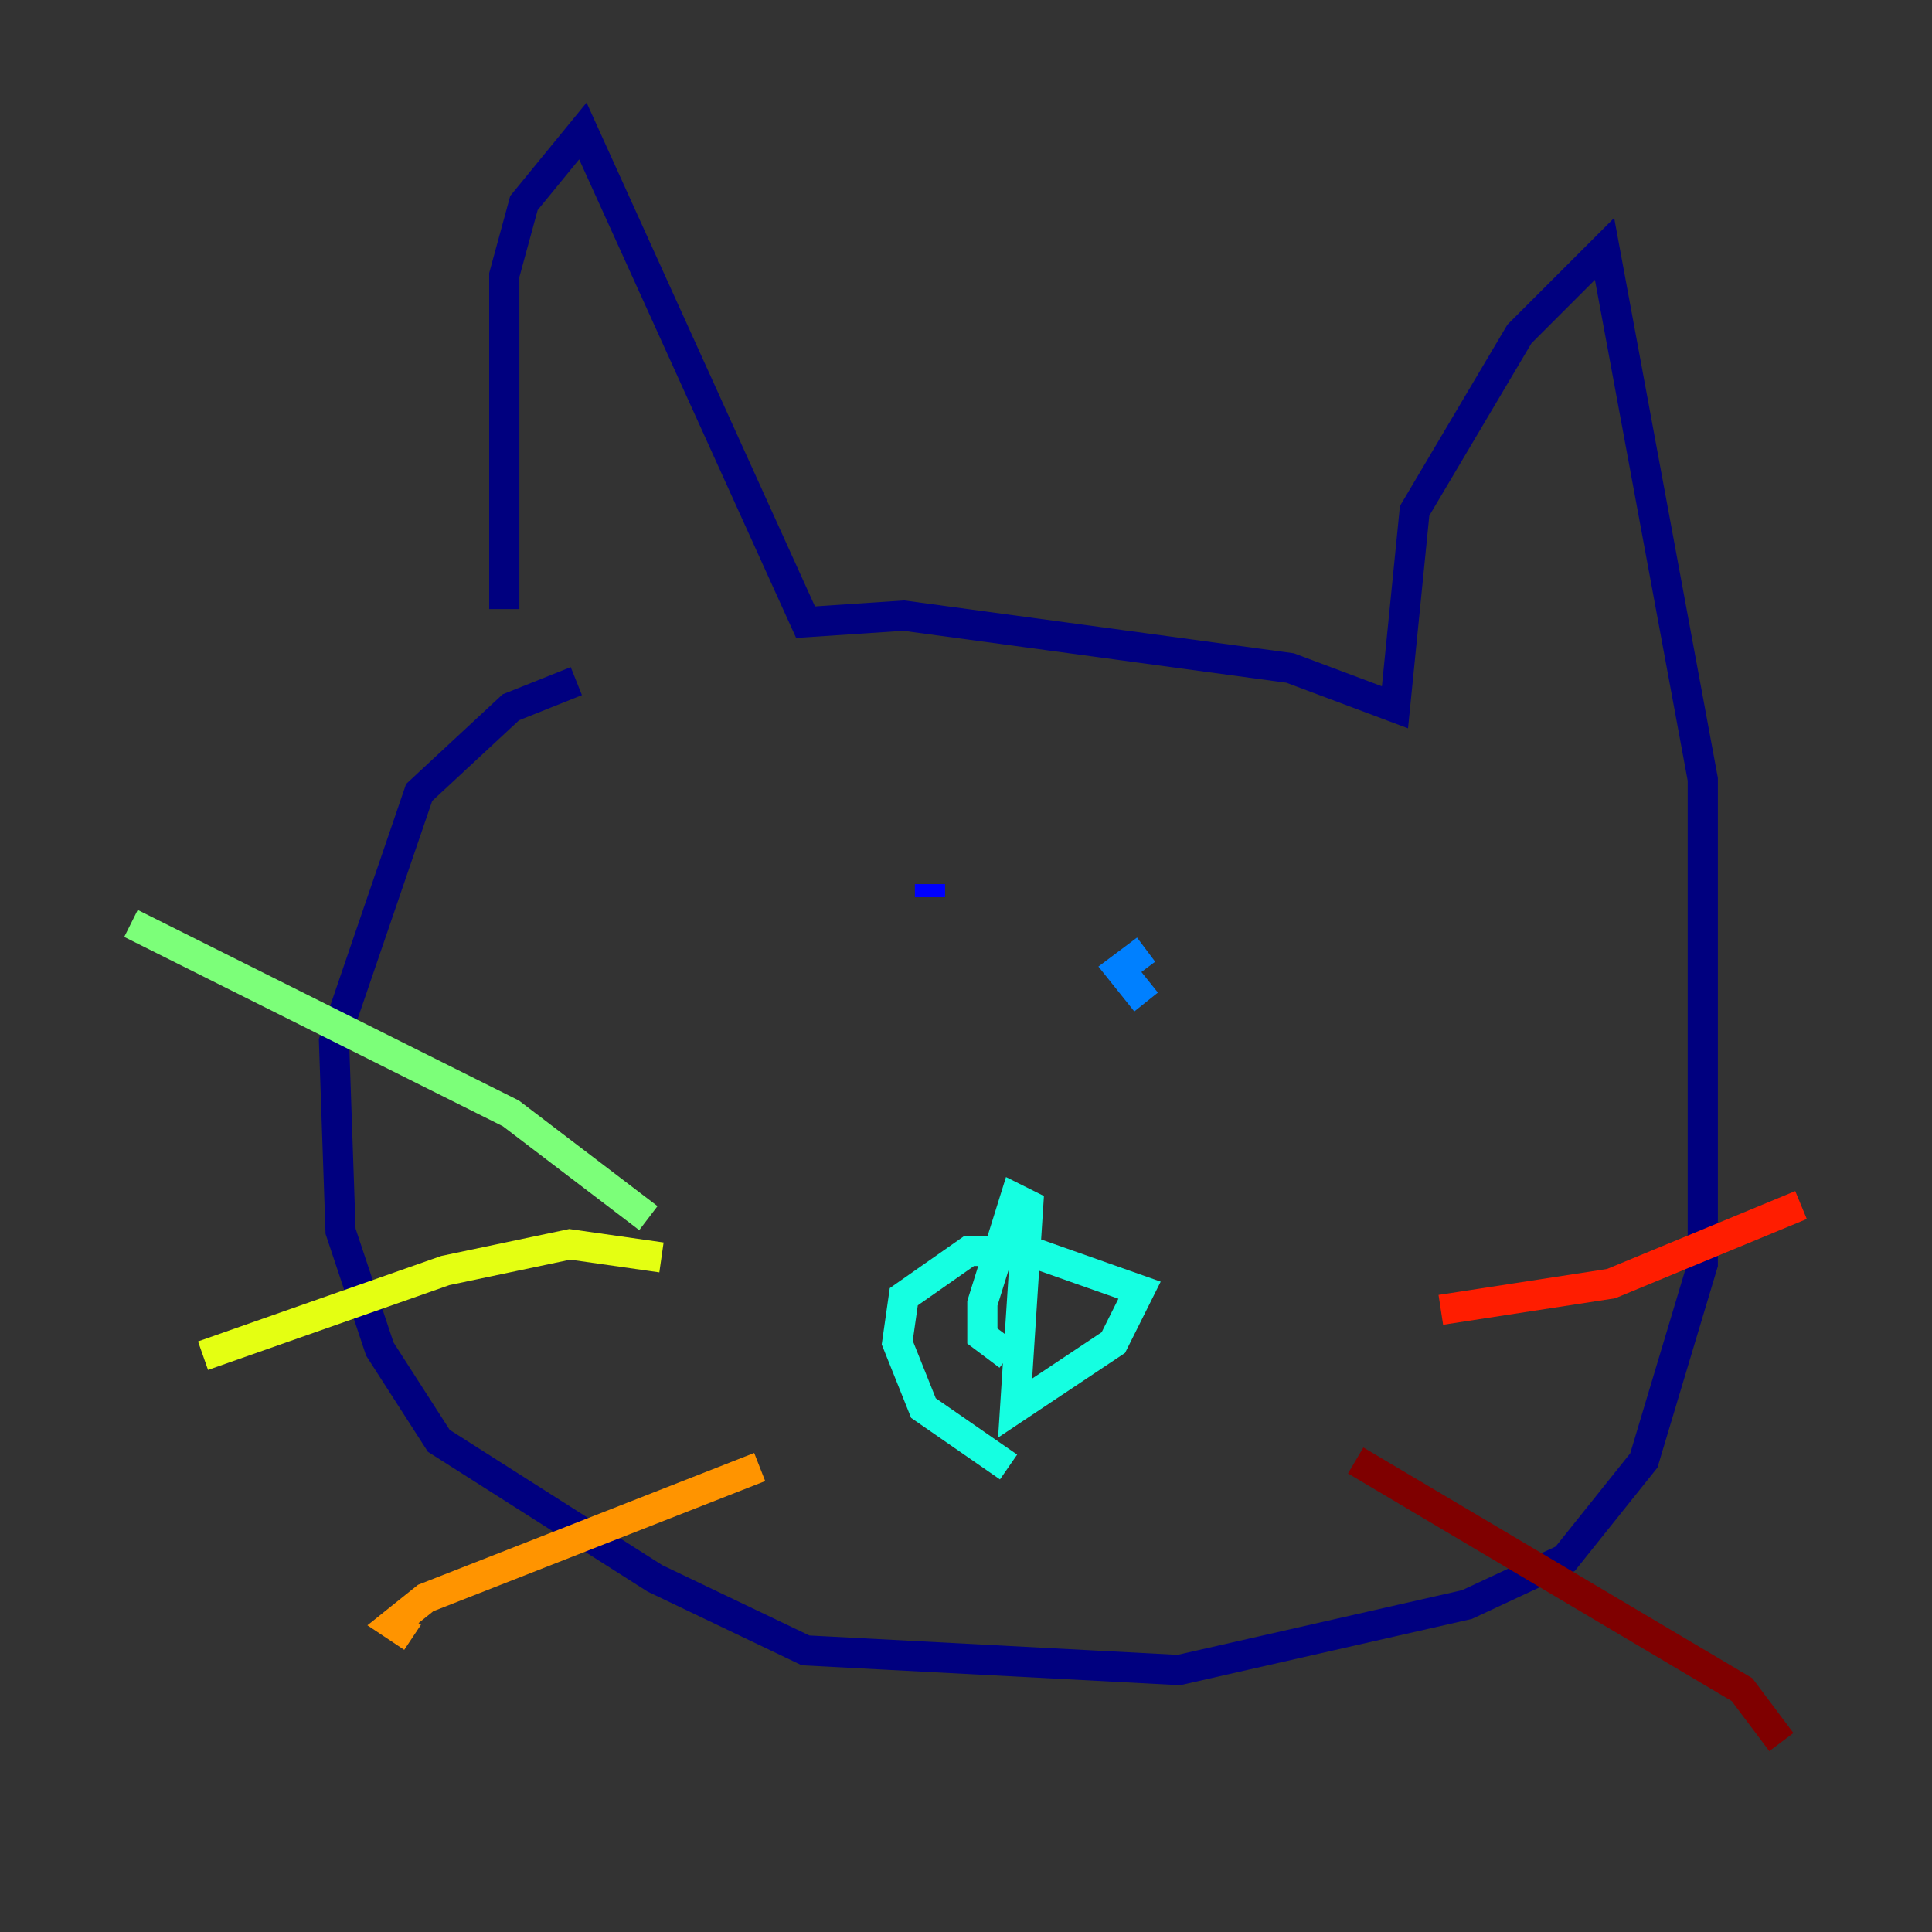 <?xml version="1.0" encoding="utf-8" ?>
<svg baseProfile="tiny" height="128" version="1.2" viewBox="0,0,128,128" width="128" xmlns="http://www.w3.org/2000/svg" xmlns:ev="http://www.w3.org/2001/xml-events" xmlns:xlink="http://www.w3.org/1999/xlink"><rect x="0" y="0" width="128" height="128" fill="#333333" stroke="none"/><defs /><polyline fill="none" points="33.41,40.352 33.41,18.224 34.712,13.451 38.617,8.678 53.37,41.22 59.878,40.786 85.478,44.258 92.42,46.861 93.722,33.844 100.664,22.129 106.305,16.488 112.814,51.634 112.814,83.742 108.909,96.759 103.702,103.268 97.193,106.305 78.102,110.644 53.37,109.342 43.39,104.57 29.071,95.458 25.166,89.383 22.563,81.573 22.129,68.99 27.77,52.502 33.844,46.861 38.183,45.125" stroke="#00007f" stroke-width="2" /><polyline fill="none" points="61.614,58.576 61.614,59.444" stroke="#0000ff" stroke-width="2" /><polyline fill="none" points="75.932,62.915 74.197,64.217 75.932,66.386 74.197,64.217" stroke="#0080ff" stroke-width="2" /><polyline fill="none" points="66.82,97.193 61.18,93.288 59.444,88.949 59.878,85.912 64.217,82.875 68.122,82.875 75.498,85.478 73.763,88.949 67.254,93.288 68.122,79.837 67.254,79.403 65.085,86.346 65.085,88.515 66.82,89.817" stroke="#15ffe1" stroke-width="2" /><polyline fill="none" points="42.956,80.705 33.844,73.763 8.678,61.18" stroke="#7cff79" stroke-width="2" /><polyline fill="none" points="43.824,83.308 37.749,82.441 29.505,84.176 13.451,89.817" stroke="#e4ff12" stroke-width="2" /><polyline fill="none" points="50.332,97.193 28.203,105.871 26.034,107.607 27.336,108.475" stroke="#ff9400" stroke-width="2" /><polyline fill="none" points="95.458,86.78 106.739,85.044 119.322,79.837" stroke="#ff1d00" stroke-width="2" /><polyline fill="none" points="89.817,96.759 115.417,111.946 118.02,115.417" stroke="#7f0000" stroke-width="2" /></svg>